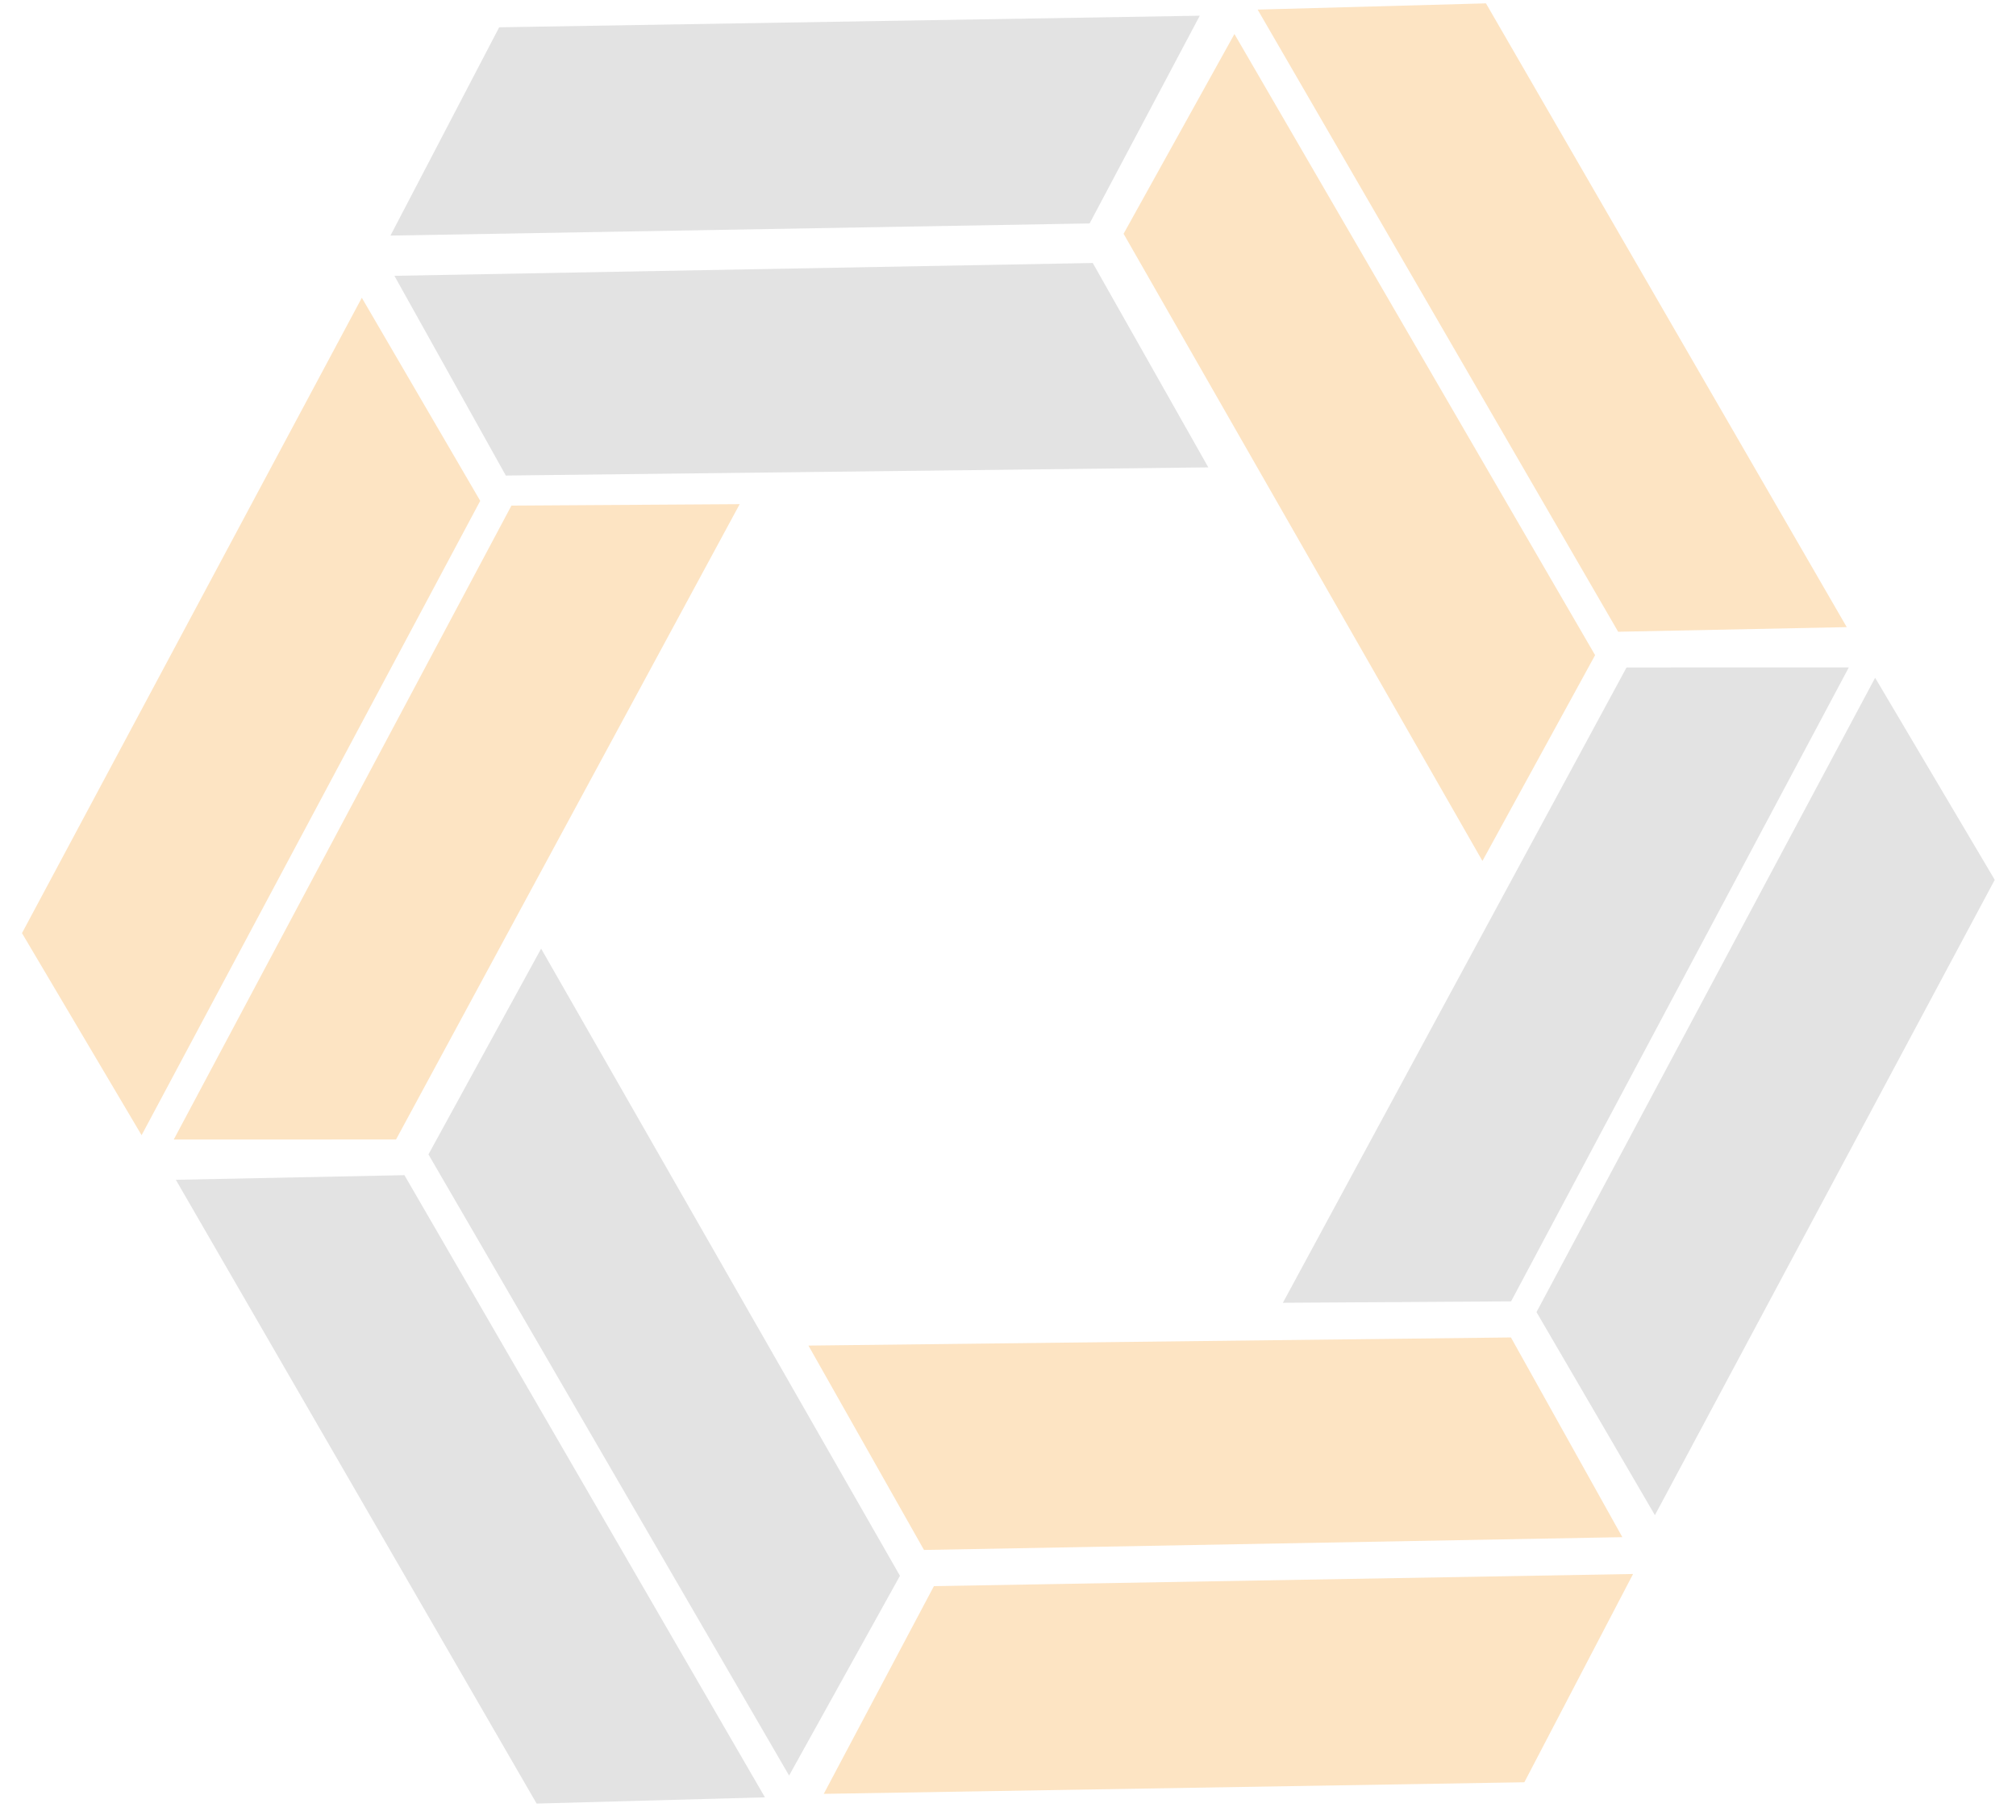 <svg width="72" height="65" viewBox="0 0 72 65" fill="none" xmlns="http://www.w3.org/2000/svg">
<path d="M29.42 64.068L33.354 56.649L58.324 56.215L54.441 63.654L29.42 64.068Z" fill="#FDE4C3"/>
<path d="M28.182 63.414L32.141 56.28L19.326 33.881L15.302 41.23L28.182 63.414Z" fill="#E3E3E3"/>
<path d="M12.922 10.635L17.151 17.888L5.057 40.544L0.785 33.327L12.922 10.635Z" fill="#FDE4C3"/>
<path d="M14.086 9.851L18.065 16.984L43.154 16.692L39.027 9.393L14.086 9.851Z" fill="#E3E3E3"/>
<path d="M6.28 42.137L14.444 41.971L27.319 64.192L19.165 64.415L6.28 42.137Z" fill="#E3E3E3"/>
<path d="M6.206 40.698L14.144 40.697L26.417 18.006L18.266 18.057L6.206 40.698Z" fill="#FDE4C3"/>
<path d="M59.104 54.115L54.875 46.862L66.969 24.207L71.241 31.423L59.104 54.115Z" fill="#E3E3E3"/>
<path d="M57.941 54.9L53.962 47.767L28.873 48.058L33 55.357L57.941 54.9Z" fill="#FDE4C3"/>
<path d="M42.849 0.561L38.915 7.98L13.945 8.414L17.828 0.975L42.849 0.561Z" fill="#E3E3E3"/>
<path d="M44.087 1.215L40.128 8.349L52.944 30.749L56.968 23.399L44.087 1.215Z" fill="#FDE4C3"/>
<path d="M65.955 22.398L57.791 22.563L44.916 0.343L53.07 0.12L65.955 22.398Z" fill="#FDE4C3"/>
<path d="M66.029 23.837L58.091 23.838L45.817 46.529L53.968 46.478L66.029 23.837Z" fill="#E3E3E3"/>
</svg>

